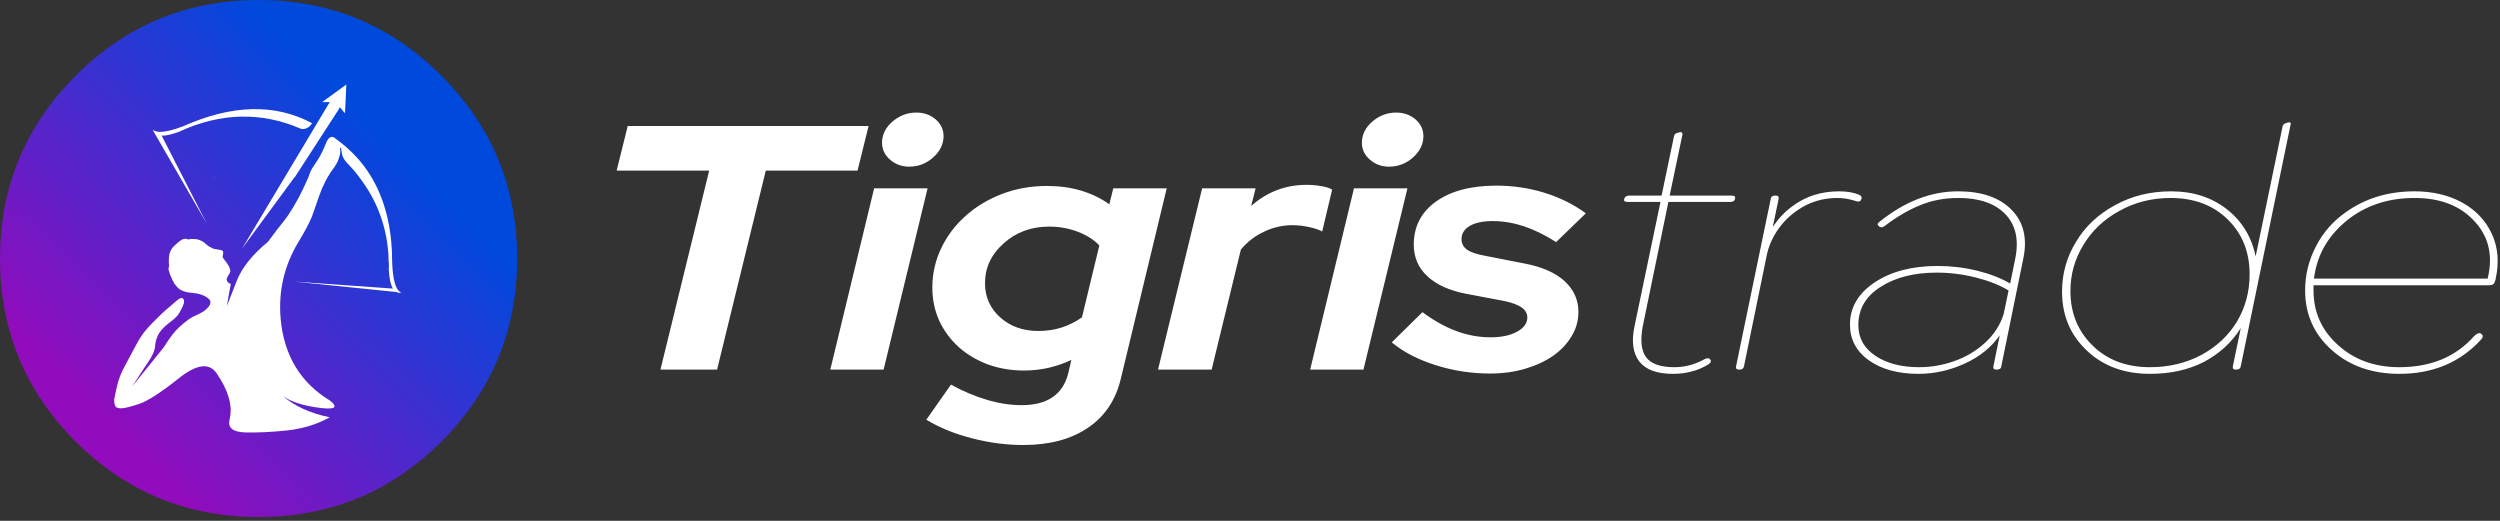 <svg width="360" height="75" viewBox="0 0 360 75" fill="none" xmlns="http://www.w3.org/2000/svg">
<rect x="0" y="0" width="360" height="75" fill="#333333" stroke="none"/>
<path d="M133.573 27.118H125.875L119.566 53.218H127.241L133.573 27.118ZM127.014 20.559C127.014 21.516 127.401 22.328 128.175 22.996C128.934 23.664 129.853 23.998 130.931 23.998C132.237 23.998 133.383 23.558 134.37 22.677C135.372 21.781 135.873 20.756 135.873 19.603C135.873 18.661 135.493 17.857 134.734 17.189C133.96 16.536 133.034 16.209 131.956 16.209C130.665 16.209 129.519 16.642 128.517 17.507C127.515 18.373 127.014 19.39 127.014 20.559ZM90.392 18.145L88.798 24.567H102.121L95.106 53.218H103.26L110.274 24.567H123.484L125.078 18.145H90.392ZM202.671 27.118H194.973L188.664 53.218H196.339L202.671 27.118ZM190.259 26.799C189.591 26.678 188.877 26.617 188.118 26.617C186.615 26.617 185.187 26.875 183.836 27.392C182.5 27.908 181.278 28.667 180.169 29.669L180.807 27.118H173.109L166.755 53.218H174.476L178.689 35.932C179.646 34.793 180.777 33.928 182.083 33.336C183.373 32.728 184.724 32.425 186.136 32.425C186.865 32.425 187.662 32.516 188.528 32.698C189.393 32.895 190.016 33.108 190.395 33.336L191.83 27.3C191.435 27.073 190.911 26.906 190.259 26.799ZM196.112 20.559C196.112 21.516 196.499 22.328 197.273 22.996C198.032 23.664 198.951 23.998 200.029 23.998C201.335 23.998 202.481 23.558 203.468 22.677C204.47 21.781 204.971 20.756 204.971 19.603C204.971 18.661 204.591 17.857 203.832 17.189C203.058 16.536 202.132 16.209 201.054 16.209C199.763 16.209 198.617 16.642 197.615 17.507C196.613 18.373 196.112 19.39 196.112 20.559ZM168.008 27.118H160.31L159.741 29.419C158.587 28.583 157.243 27.93 155.71 27.46C154.191 27.004 152.544 26.777 150.768 26.777C148.475 26.777 146.326 27.156 144.322 27.915C142.303 28.69 140.557 29.737 139.084 31.058C137.581 32.379 136.404 33.928 135.554 35.704C134.689 37.496 134.256 39.394 134.256 41.398C134.256 43.098 134.582 44.685 135.235 46.158C135.918 47.615 136.852 48.883 138.037 49.961C139.221 51.024 140.618 51.859 142.227 52.466C143.836 53.058 145.583 53.355 147.465 53.355C148.649 53.355 149.826 53.225 150.995 52.967C152.149 52.694 153.242 52.315 154.275 51.829L153.819 53.787C153.44 55.29 152.696 56.422 151.587 57.181C150.479 57.955 148.984 58.342 147.101 58.342C145.461 58.342 143.768 58.076 142.022 57.545C140.291 57.029 138.598 56.308 136.943 55.381L133.391 60.437C135.258 61.576 137.437 62.464 139.927 63.102C142.417 63.755 144.884 64.081 147.329 64.081C151.124 64.081 154.237 63.254 156.666 61.599C159.095 59.959 160.674 57.598 161.403 54.516L168.008 27.118ZM158.306 35.34L155.801 45.702C154.89 46.34 153.918 46.826 152.886 47.16C151.838 47.494 150.714 47.661 149.515 47.661C147.313 47.661 145.484 47.008 144.026 45.702C142.569 44.397 141.84 42.757 141.84 40.783C141.84 38.551 142.736 36.638 144.527 35.044C146.319 33.434 148.505 32.63 151.086 32.63C152.529 32.63 153.888 32.873 155.163 33.358C156.454 33.844 157.501 34.505 158.306 35.34ZM354.554 29.168C352.58 28.09 350.295 27.551 347.699 27.551C343.934 27.551 340.654 28.538 337.86 30.512C335.978 31.817 334.528 33.465 333.51 35.454C332.463 37.443 331.939 39.568 331.939 41.831C331.939 45.292 333.23 48.162 335.811 50.439C338.361 52.702 341.595 53.833 345.513 53.833C350.31 53.833 354.212 52.208 357.219 48.959C357.553 48.625 357.606 48.359 357.378 48.162L357.287 48.048C357.014 47.881 356.68 47.995 356.285 48.39C353.643 51.381 350.052 52.876 345.513 52.876C341.96 52.876 339.014 51.813 336.676 49.688C334.323 47.577 333.146 44.958 333.146 41.831V41.079H358.426C358.699 41.079 358.912 41.018 359.063 40.897C359.2 40.76 359.306 40.502 359.382 40.123C359.899 37.769 359.716 35.628 358.836 33.7C357.94 31.757 356.513 30.246 354.554 29.168ZM356.08 31.605C358.342 33.867 359.056 36.706 358.221 40.123H333.214C333.639 36.585 335.378 33.67 338.43 31.377C341.026 29.464 344.116 28.508 347.699 28.508C351.267 28.508 354.061 29.54 356.08 31.605ZM219.456 32.584C221.004 33.115 222.545 33.875 224.079 34.862L228.36 30.717C226.599 29.426 224.61 28.439 222.393 27.756C220.192 27.073 217.884 26.731 215.47 26.731C211.826 26.731 208.926 27.498 206.77 29.031C204.644 30.565 203.582 32.63 203.582 35.226C203.582 37.033 204.227 38.544 205.518 39.758C206.823 40.988 208.698 41.838 211.143 42.309L216.677 43.356C217.74 43.584 218.552 43.888 219.114 44.267C219.66 44.662 219.934 45.141 219.934 45.702C219.934 46.537 219.448 47.221 218.476 47.752C217.505 48.299 216.229 48.572 214.65 48.572C212.965 48.572 211.31 48.268 209.685 47.661C208.061 47.054 206.444 46.15 204.834 44.951L200.416 49.301C202.056 50.667 204.136 51.753 206.656 52.557C209.192 53.377 211.841 53.787 214.605 53.787C216.396 53.787 218.066 53.559 219.615 53.104C221.164 52.648 222.507 52.026 223.646 51.236C224.77 50.447 225.658 49.506 226.311 48.412C226.964 47.35 227.29 46.181 227.29 44.905C227.29 43.174 226.622 41.694 225.286 40.464C223.935 39.249 221.999 38.407 219.478 37.936L214.012 36.866C212.722 36.638 211.803 36.334 211.257 35.955C210.725 35.575 210.46 35.067 210.46 34.429C210.46 33.624 210.862 32.986 211.667 32.516C212.487 32.06 213.58 31.833 214.946 31.833C216.404 31.833 217.907 32.083 219.456 32.584ZM268.011 28.735C268.163 28.416 268.049 28.181 267.669 28.029C266.895 27.71 265.946 27.551 264.822 27.551C262.241 27.551 259.994 28.272 258.081 29.715C257.034 30.474 256.1 31.461 255.28 32.675L256.123 28.644C256.183 28.325 256.054 28.166 255.735 28.166H255.622C255.242 28.166 255.029 28.325 254.984 28.644L249.996 52.74C249.935 53.058 250.072 53.218 250.406 53.218H250.52C250.869 53.218 251.074 53.058 251.135 52.74L254.301 37.298C254.483 36.281 254.748 35.408 255.098 34.679C255.963 32.827 257.239 31.339 258.924 30.216C260.609 29.077 262.492 28.508 264.572 28.508C265.407 28.508 266.257 28.644 267.123 28.917C267.548 29.084 267.829 29.054 267.965 28.826L268.011 28.735ZM289.624 30.17C287.893 28.424 285.335 27.551 281.949 27.551C278.077 27.551 274.335 28.993 270.721 31.878C270.341 32.136 270.288 32.364 270.562 32.561L270.607 32.63C270.88 32.797 271.154 32.759 271.427 32.516C273.188 31.18 274.912 30.178 276.597 29.51C278.252 28.841 280.051 28.508 281.994 28.508C284.97 28.508 287.202 29.259 288.69 30.762C290.254 32.326 290.755 34.49 290.193 37.253L289.464 40.828C288.144 40.054 286.565 39.439 284.727 38.984C282.86 38.528 280.954 38.3 279.011 38.3C275.337 38.3 272.315 39.09 269.947 40.669C267.578 42.248 266.394 44.275 266.394 46.75C266.394 48.876 267.305 50.591 269.127 51.897C270.964 53.188 273.34 53.833 276.255 53.833C278.548 53.833 280.772 53.339 282.928 52.352C285.054 51.381 286.732 50.029 287.961 48.299L287.05 52.74C286.99 53.058 287.119 53.218 287.438 53.218H287.551C287.946 53.218 288.159 53.058 288.189 52.74L291.332 37.344C291.985 34.353 291.415 31.962 289.624 30.17ZM289.237 41.831L288.531 45.201C288.045 46.78 287.149 48.169 285.843 49.369C284.507 50.568 283.019 51.449 281.38 52.011C279.74 52.588 278.07 52.876 276.369 52.876C273.788 52.876 271.685 52.33 270.061 51.236C268.421 50.143 267.601 48.67 267.601 46.818C267.601 44.495 268.671 42.658 270.812 41.307C272.938 39.94 275.633 39.257 278.897 39.257C280.78 39.257 282.655 39.492 284.522 39.963C286.39 40.434 287.961 41.056 289.237 41.831ZM241.911 19.033L241.524 19.147C241.281 19.208 241.129 19.345 241.069 19.557L239.269 28.166H234.623C234.274 28.166 234.046 28.28 233.94 28.508L233.895 28.644C233.834 28.781 233.849 28.887 233.94 28.963C234.046 29.039 234.183 29.077 234.35 29.077H239.11L235.375 46.955C234.904 49.172 235.14 50.88 236.081 52.079C237.007 53.248 238.617 53.833 240.909 53.833C242.792 53.833 244.47 53.392 245.942 52.512C246.322 52.269 246.451 52.056 246.329 51.874L246.238 51.715C246.087 51.548 245.828 51.548 245.464 51.715C244.082 52.489 242.632 52.876 241.114 52.876C239.11 52.876 237.751 52.398 237.037 51.441C236.324 50.455 236.172 48.929 236.582 46.864L240.249 29.077H249.085C249.48 29.077 249.715 28.978 249.791 28.781L249.837 28.599C249.898 28.477 249.882 28.371 249.791 28.28C249.67 28.204 249.541 28.166 249.404 28.166H240.431L242.276 19.352C242.291 19.246 242.26 19.155 242.185 19.079C242.093 19.018 242.002 19.003 241.911 19.033ZM329.457 17.644L329.161 17.735C328.918 17.811 328.766 17.948 328.705 18.145L324.811 36.934C324.249 34.14 322.875 31.878 320.688 30.147C318.487 28.416 315.807 27.551 312.649 27.551C309.658 27.551 306.955 28.219 304.541 29.555C302.112 30.876 300.244 32.637 298.939 34.839C297.603 37.025 296.935 39.409 296.935 41.99C296.935 45.421 298.126 48.253 300.51 50.485C302.863 52.717 305.893 53.833 309.597 53.833C312.543 53.833 315.124 53.263 317.341 52.125C319.572 50.956 321.349 49.331 322.67 47.251L321.531 52.74C321.47 53.058 321.599 53.218 321.918 53.218H322.032C322.412 53.218 322.624 53.058 322.67 52.74L329.844 17.94C329.889 17.803 329.882 17.712 329.821 17.667C329.745 17.606 329.624 17.599 329.457 17.644ZM323.945 39.485C323.945 41.975 323.345 44.237 322.146 46.272C320.931 48.291 319.223 49.9 317.022 51.1C314.805 52.284 312.33 52.876 309.597 52.876C306.211 52.876 303.463 51.844 301.353 49.779C299.212 47.699 298.142 45.072 298.142 41.899C298.142 39.515 298.764 37.306 300.009 35.272C301.239 33.222 302.962 31.59 305.179 30.375C307.411 29.13 309.87 28.508 312.558 28.508C315.944 28.508 318.692 29.54 320.802 31.605C322.898 33.67 323.945 36.296 323.945 39.485Z" fill="white"/>
<path d="M63.564 10.909C56.291 3.636 47.515 0 37.236 0C26.957 0 18.174 3.636 10.886 10.909C3.629 18.197 0 26.973 0 37.236C0 47.515 3.629 56.299 10.886 63.587C18.174 70.829 26.957 74.45 37.236 74.45C47.515 74.45 56.291 70.829 63.564 63.587C70.836 56.299 74.473 47.515 74.473 37.236C74.473 26.973 70.836 18.197 63.564 10.909ZM35.437 27.352L35.392 27.443L35.414 27.352H35.437Z" fill="url(#paint0_linear_147_203)"/>
<path d="M30.741 25.596L30.894 25.443C30.883 25.432 30.871 25.426 30.86 25.426L30.741 25.596ZM43.328 18.544C43.953 18.681 44.492 18.414 44.947 17.744C39.609 14.894 33.415 15.041 26.363 18.187C24.966 18.709 23.893 18.976 23.144 18.987C22.633 18.999 22.258 18.897 22.019 18.681C22.042 18.749 22.065 18.817 22.087 18.885L29.77 32.188L23.28 19.532C23.893 19.555 24.728 19.368 25.784 18.97C31.768 16.211 37.617 16.069 43.328 18.544ZM49.001 21.798C49.001 21.537 48.995 21.401 48.984 21.389C48.972 21.355 48.984 21.315 49.018 21.27C49.052 21.259 49.08 21.264 49.103 21.287C49.114 21.298 49.16 21.565 49.239 22.087C49.296 22.599 49.614 23.132 50.193 23.689C50.908 24.438 51.55 25.222 52.118 26.039C54.378 29.14 55.65 32.665 55.933 36.617C55.945 36.969 55.956 37.327 55.968 37.69C55.99 37.793 56.002 37.883 56.002 37.963C55.99 38.099 55.99 38.23 56.002 38.355C55.99 38.502 55.984 38.65 55.984 38.797C55.984 38.888 55.99 38.962 56.002 39.019C56.07 40.189 56.263 41.035 56.581 41.557L42.204 40.535L57.092 42.051C57.285 42.164 57.512 42.193 57.773 42.136C57.716 42.102 57.648 42.062 57.569 42.017C56.944 41.574 56.581 40.223 56.478 37.963C56.478 37.554 56.467 37.145 56.444 36.736C56.444 36.578 56.444 36.419 56.444 36.26C56.24 31.922 55.19 28.231 53.293 25.188C52.123 23.325 50.63 21.707 48.813 20.333C48.575 20.14 48.319 19.947 48.047 19.754C47.831 19.686 47.649 19.703 47.502 19.805C47.275 19.953 47.082 20.242 46.923 20.674C46.65 21.355 46.372 21.951 46.088 22.462C45.986 22.655 45.798 22.956 45.526 23.365C45.265 23.74 45.072 24.035 44.947 24.251C44.81 24.478 44.703 24.705 44.623 24.932C44.544 25.171 44.464 25.392 44.385 25.596C44.305 25.801 44.067 26.318 43.669 27.146C43.272 27.998 42.812 28.861 42.289 29.736C41.778 30.599 41.29 31.32 40.825 31.899C40.348 32.467 39.604 33.438 38.593 34.812C36.345 36.663 34.846 38.536 34.096 40.433L32.665 44.078L33.228 40.893C32.944 40.779 32.762 40.626 32.682 40.433C32.603 40.24 32.654 40.007 32.836 39.734C33.029 39.439 33.137 39.235 33.159 39.121C33.182 38.883 33.097 38.587 32.904 38.235C32.7 37.906 32.489 37.611 32.274 37.35C32.103 37.157 32.035 37.009 32.069 36.907C32.069 36.839 32.092 36.702 32.137 36.498C32.16 36.294 32.132 36.163 32.052 36.106C31.995 36.049 31.655 35.97 31.03 35.868C30.928 35.845 30.826 35.828 30.724 35.817C30.587 35.748 30.428 35.663 30.247 35.561H30.213C30.224 35.562 30.23 35.567 30.23 35.578C30.196 35.567 30.139 35.527 30.059 35.459C29.957 35.402 29.787 35.266 29.548 35.05C29.31 34.823 28.963 34.636 28.509 34.488C28.498 34.488 28.475 34.482 28.441 34.471C28.384 34.46 28.333 34.454 28.288 34.454C27.868 34.386 27.465 34.397 27.078 34.488C26.988 34.431 26.897 34.397 26.806 34.386C26.715 34.374 26.613 34.38 26.499 34.403C26.318 34.437 26.142 34.522 25.971 34.658C25.824 34.738 25.523 34.993 25.068 35.425C24.614 35.868 24.364 36.441 24.319 37.145C24.296 37.668 24.308 38.065 24.353 38.338C24.285 38.497 24.256 38.639 24.268 38.764C24.279 38.866 24.319 39.013 24.387 39.206C24.421 39.354 24.467 39.496 24.523 39.632C24.614 39.848 24.722 40.086 24.847 40.348C24.927 40.472 24.989 40.58 25.034 40.671C24.955 40.671 25.125 40.904 25.545 41.37C25.965 41.835 26.67 42.102 27.657 42.17C28.668 42.25 29.452 42.522 30.008 42.988C30.394 43.317 30.406 43.709 30.042 44.163C29.883 44.367 29.656 44.583 29.361 44.81C29.157 44.947 28.85 45.111 28.441 45.304C28.044 45.463 27.646 45.673 27.249 45.935C26.863 46.196 26.369 46.599 25.767 47.144C25.154 47.7 24.427 48.654 23.587 50.006L19.038 55.644L20.844 52.867C20.946 52.697 21.094 52.481 21.287 52.22C21.946 51.255 22.292 50.471 22.326 49.869C22.372 49.279 22.513 48.745 22.752 48.268C22.968 47.78 23.445 47.235 24.183 46.633C24.353 46.485 24.62 46.275 24.983 46.003C25.267 45.753 25.494 45.52 25.665 45.304C25.823 45.077 26.011 44.737 26.227 44.282C26.238 44.26 26.249 44.243 26.261 44.231C26.352 44.004 26.42 43.828 26.465 43.703C26.522 43.51 26.522 43.334 26.465 43.175C26.454 43.084 26.408 43.022 26.329 42.988V42.971C26.147 42.8 25.773 42.977 25.205 43.499C24.978 43.681 24.722 43.902 24.438 44.163C23.973 44.549 23.598 44.879 23.314 45.151C22.269 46.15 21.514 46.928 21.049 47.485C20.572 48.018 20.072 48.779 19.549 49.767C19.016 50.778 18.488 51.766 17.965 52.731C17.432 53.685 17.051 54.679 16.824 55.712C16.597 56.723 16.472 57.302 16.449 57.449C16.438 57.597 16.444 57.79 16.466 58.029C16.5 58.244 16.563 58.42 16.654 58.557C16.801 58.738 17.102 58.818 17.557 58.795C17.988 58.772 18.811 58.562 20.026 58.165C21.242 57.767 23.144 56.541 25.733 54.486C28.322 52.419 30.15 52.186 31.218 53.787C32.785 56.104 33.432 58.136 33.159 59.885C33.125 60.067 33.086 60.277 33.04 60.515C32.813 61.64 33.58 62.224 35.34 62.27C37.077 62.315 39.087 62.219 41.37 61.98C43.629 61.73 45.668 61.1 47.485 60.09C44.714 59.533 42.448 58.5 40.688 56.989C41.733 57.75 43.232 58.29 45.185 58.608C48.104 59.085 48.882 58.778 47.519 57.688C43.26 55.099 40.893 51.181 40.416 45.935C40.064 41.971 40.91 38.286 42.954 34.88C43.84 33.426 44.492 32.2 44.913 31.201C45.049 30.849 45.27 30.218 45.577 29.31C45.872 28.435 46.139 27.709 46.377 27.13C46.707 26.369 47.059 25.693 47.434 25.102C47.547 24.909 47.718 24.66 47.945 24.353C48.001 24.285 48.053 24.217 48.098 24.149C48.166 24.069 48.234 23.956 48.302 23.808C48.359 23.74 48.404 23.672 48.439 23.604C48.575 23.399 48.7 23.11 48.813 22.735C48.95 22.36 49.012 22.048 49.001 21.798ZM46.377 14.712L47.485 14.695L34.863 35.783L42.443 25.477C42.465 25.466 42.488 25.454 42.511 25.443C42.545 25.375 42.579 25.318 42.613 25.273C42.636 25.227 42.653 25.199 42.664 25.188C42.664 25.176 44.197 22.809 47.263 18.085L48.677 15.904C48.768 15.745 48.859 15.586 48.95 15.427L49.648 16.296C49.659 16.262 49.676 16.166 49.699 16.006L49.869 12.174L46.377 14.712Z" fill="white"/>
<defs>
<linearGradient id="paint0_linear_147_203" x1="9.116" y1="77.103" x2="71.142" y2="15.27" gradientUnits="userSpaceOnUse">
<stop offset="0.176" stop-color="#920BBC"/>
<stop offset="0.839" stop-color="#0049DD"/>
</linearGradient>
</defs>
</svg>
